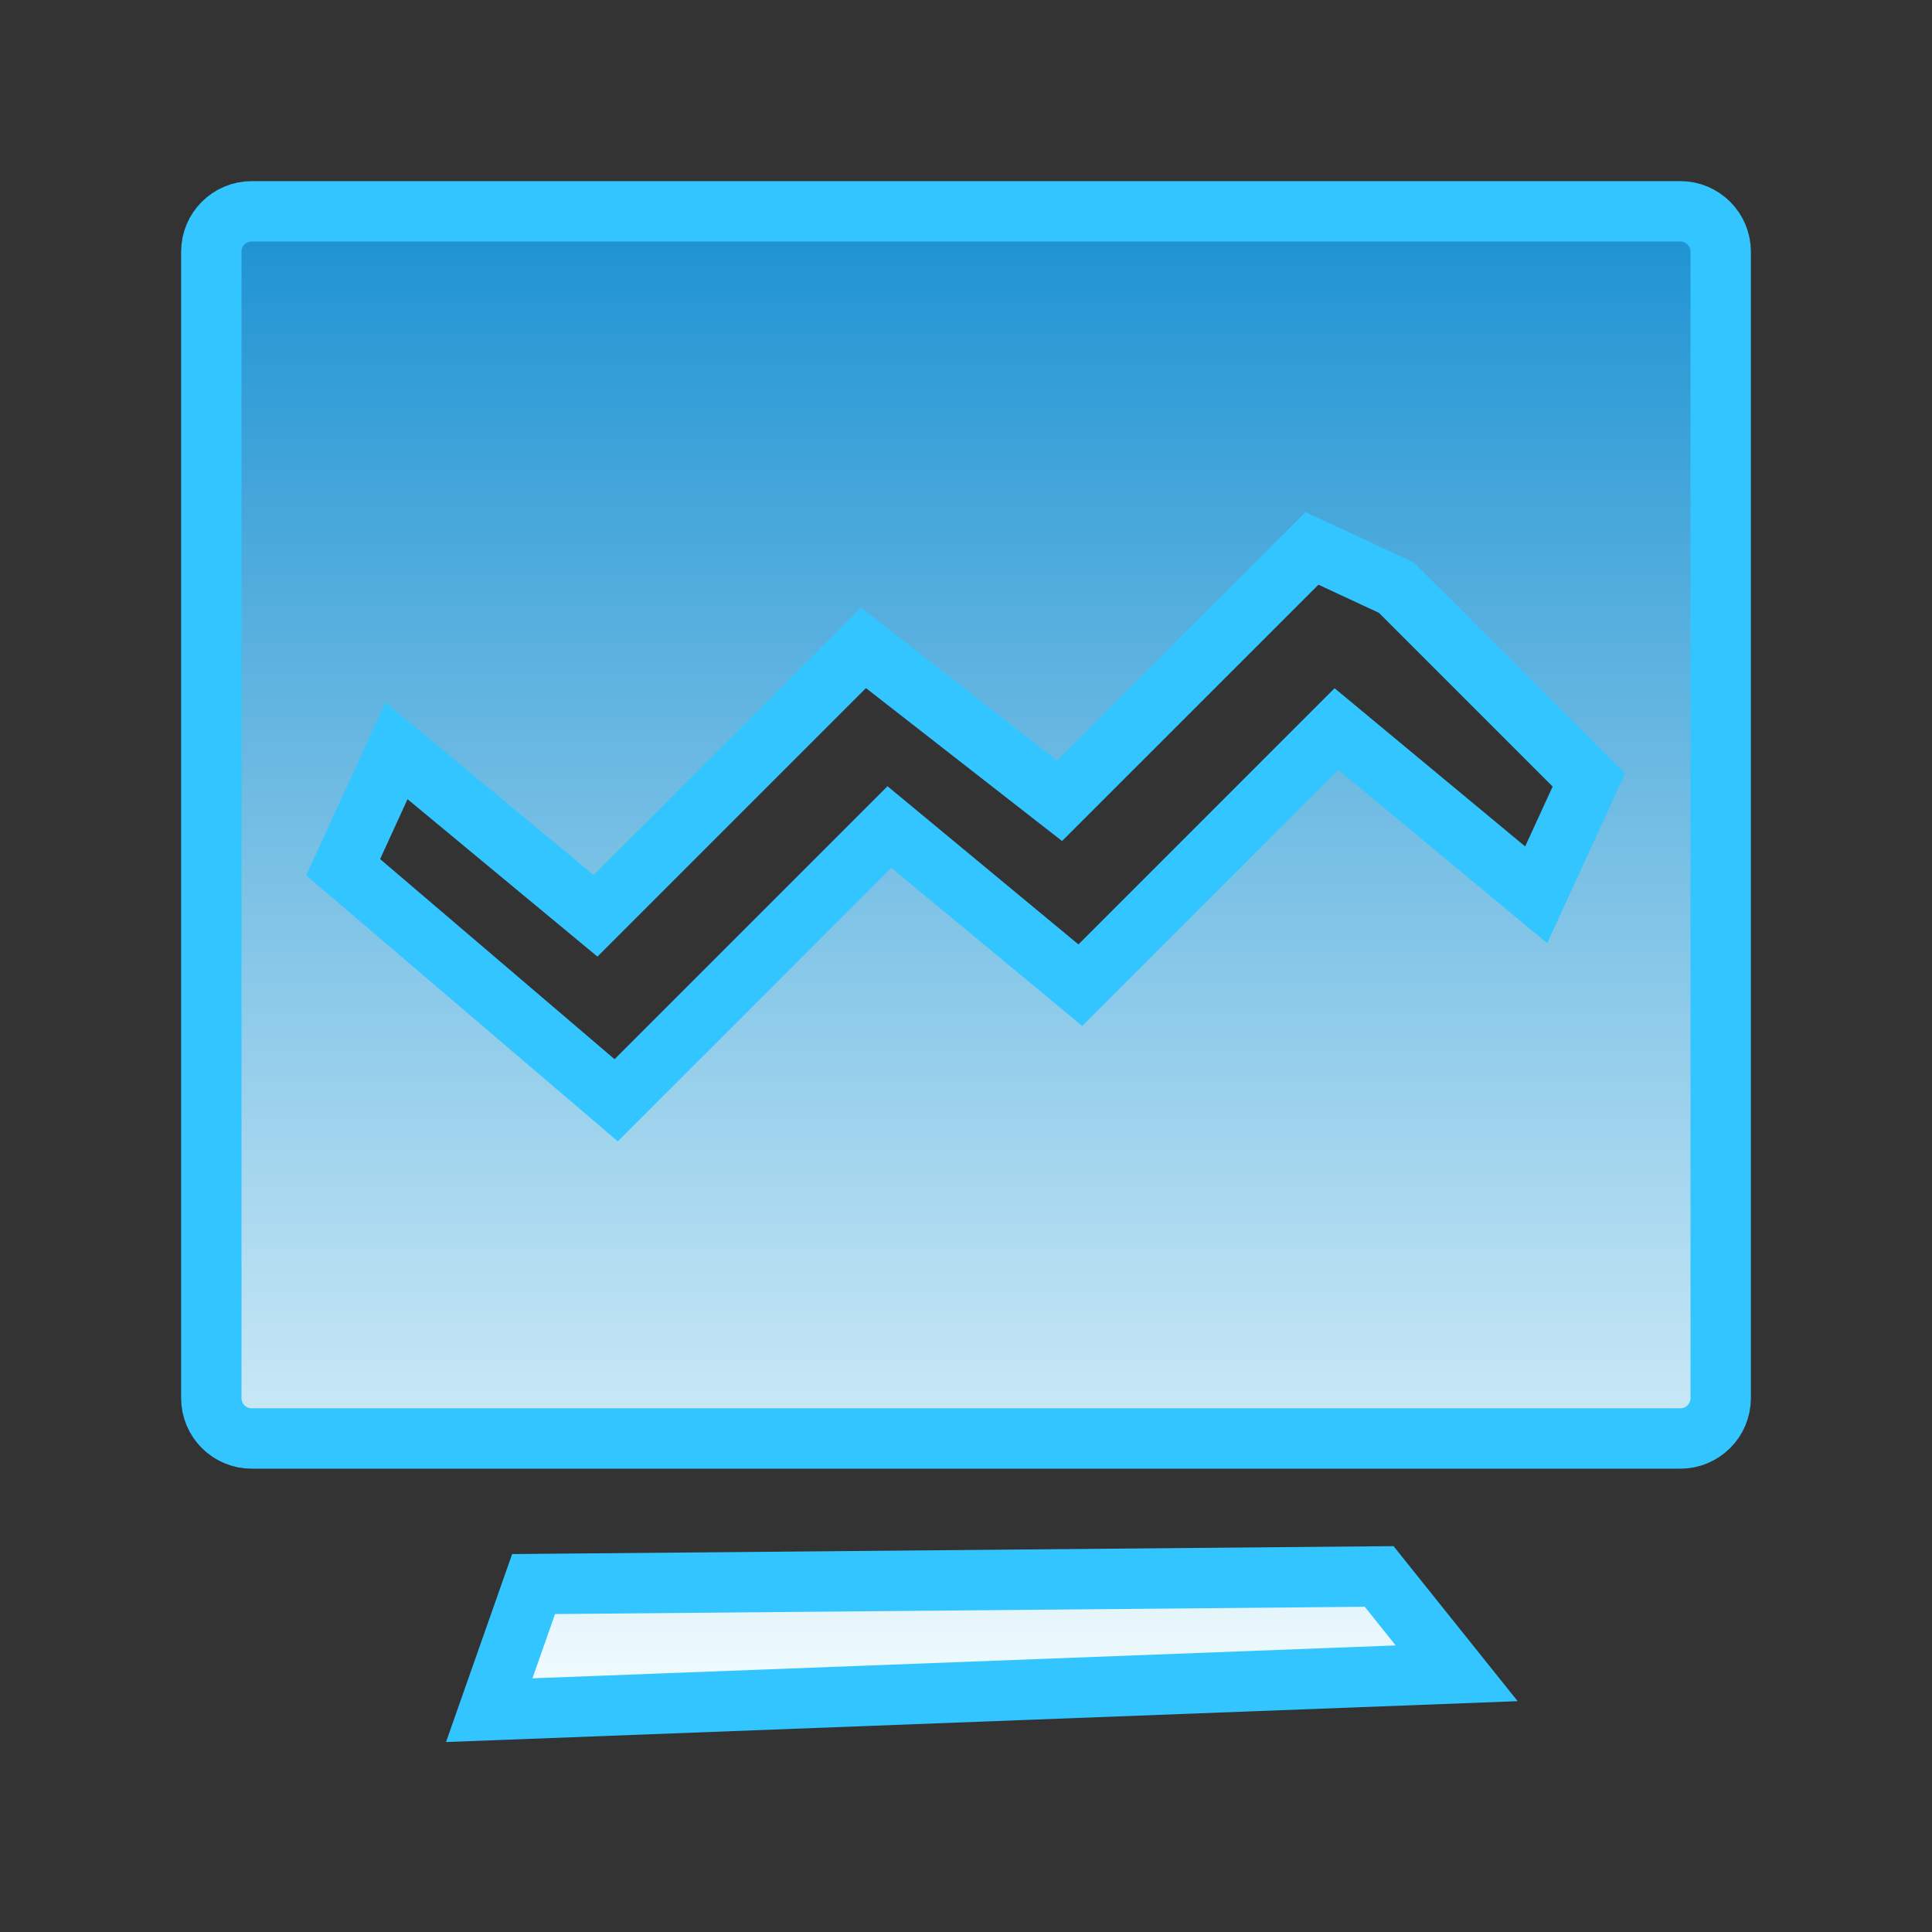 <?xml version="1.0" encoding="UTF-8"?>
<svg width="32px" height="32px" viewBox="0 0 32 32" version="1.1" xmlns="http://www.w3.org/2000/svg" xmlns:xlink="http://www.w3.org/1999/xlink">
    <rect x="0" y="0" width="32" height="32" fill="#333333" stroke="none"/>
    <!-- Generator: Sketch 63.1 (92452) - https://sketch.com -->
    <title>在线监控</title>
    <desc>Created with Sketch.</desc>
    <defs>
        <linearGradient x1="50%" y1="0%" x2="50%" y2="100%" id="linearGradient-1">
            <stop stop-color="#1C92D2" offset="0%"></stop>
            <stop stop-color="#F2FCFE" offset="100%"></stop>
        </linearGradient>
    </defs>
    <g id="在线监控" stroke="none" stroke-width="1" fill="none" fill-rule="evenodd">
        <path d="M22.843,26.111 L8.838,26.237 L8.103,28.326 L24.127,27.715 L22.843,26.111 Z M27.831,3.5 C28.016,3.5 28.183,3.575 28.304,3.696 C28.425,3.817 28.5,3.984 28.5,4.169 L28.5,4.169 L28.5,23.157 C28.5,23.342 28.425,23.509 28.304,23.63 C28.183,23.751 28.016,23.826 27.831,23.826 L27.831,23.826 L4.169,23.826 C3.984,23.826 3.817,23.751 3.696,23.63 C3.575,23.509 3.5,23.342 3.5,23.157 L3.5,23.157 L3.5,4.169 C3.5,3.984 3.575,3.817 3.696,3.696 C3.817,3.575 3.984,3.5 4.169,3.5 L4.169,3.5 Z M21.731,9.084 L17.55,13.264 L14.302,10.731 L9.864,15.169 L6.567,12.436 L5.684,14.364 L10.206,18.224 L14.732,13.698 L17.894,16.318 L22.136,12.075 L25.444,14.821 L26.316,12.92 L23.13,9.734 L21.731,9.084 Z" id="形状" stroke="#32C5FF" fill="url(#linearGradient-1)"></path>
    </g>
</svg>